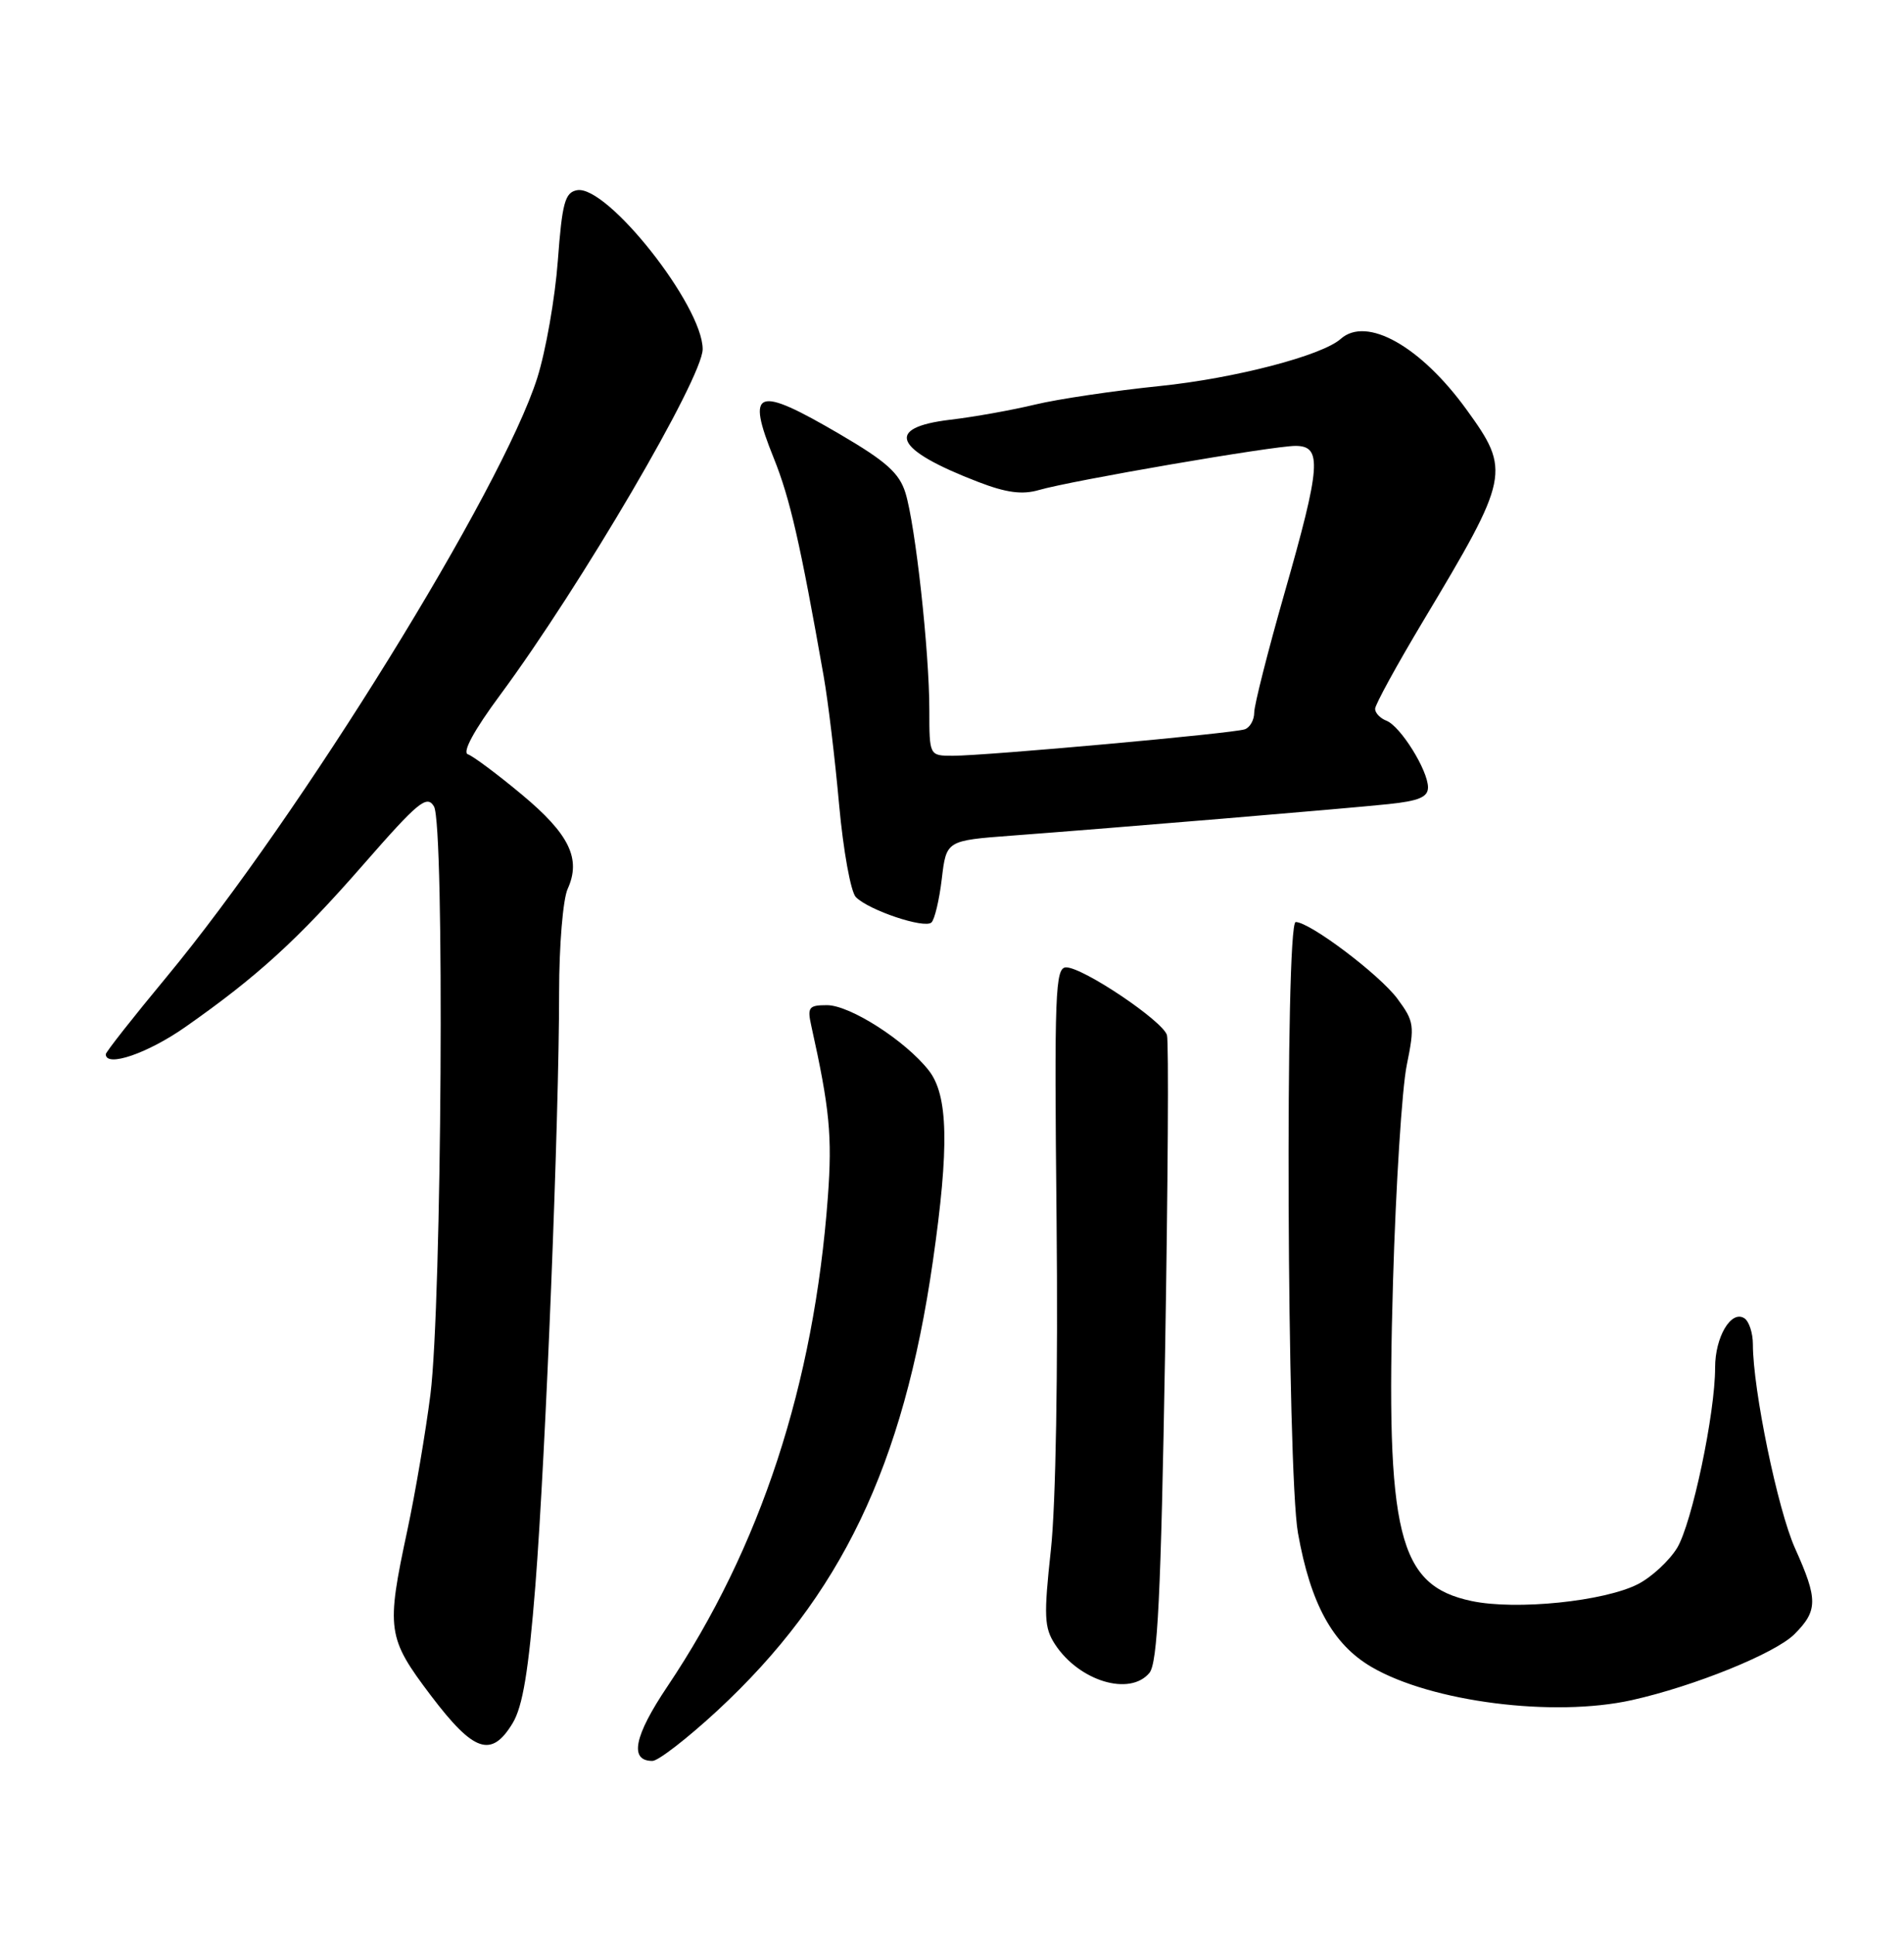 <?xml version="1.0" encoding="UTF-8" standalone="no"?>
<!DOCTYPE svg PUBLIC "-//W3C//DTD SVG 1.1//EN" "http://www.w3.org/Graphics/SVG/1.1/DTD/svg11.dtd" >
<svg xmlns="http://www.w3.org/2000/svg" xmlns:xlink="http://www.w3.org/1999/xlink" version="1.1" viewBox="0 0 252 256">
 <g >
 <path fill="currentColor"
d=" M 94.93 226.36 C 111.30 211.20 119.57 193.97 123.47 166.87 C 125.65 151.73 125.50 144.91 122.92 141.63 C 119.82 137.69 112.50 133.00 109.45 133.00 C 107.04 133.00 106.83 133.28 107.38 135.75 C 109.81 146.70 110.16 150.31 109.57 158.38 C 107.73 183.22 100.67 204.76 88.33 223.15 C 83.91 229.73 83.26 233.00 86.35 233.00 C 87.12 233.00 90.98 230.01 94.93 226.36 Z  M 67.84 228.02 C 69.18 225.81 69.96 221.14 70.86 209.77 C 72.22 192.48 74.00 148.14 74.00 131.30 C 74.00 125.12 74.51 118.98 75.13 117.62 C 76.94 113.63 75.36 110.37 69.07 105.14 C 65.82 102.43 62.61 100.04 61.93 99.81 C 61.15 99.55 62.74 96.62 66.20 91.95 C 76.90 77.48 93.00 49.99 93.00 46.20 C 93.00 40.44 80.32 24.41 76.36 25.17 C 74.77 25.47 74.40 26.85 73.83 34.51 C 73.46 39.46 72.24 46.42 71.11 50.00 C 66.42 64.79 39.76 107.88 22.07 129.24 C 17.63 134.59 14.00 139.21 14.00 139.49 C 14.00 141.28 19.55 139.38 24.53 135.89 C 34.05 129.22 39.41 124.34 48.14 114.34 C 55.37 106.07 56.50 105.14 57.44 106.71 C 58.86 109.11 58.48 172.47 56.97 184.50 C 56.34 189.45 54.97 197.53 53.92 202.45 C 51.09 215.66 51.24 216.69 57.03 224.35 C 62.71 231.85 65.03 232.64 67.84 228.02 Z  M 216.00 224.95 C 224.24 223.11 234.96 218.77 237.50 216.23 C 240.61 213.12 240.62 211.62 237.58 204.87 C 235.29 199.78 232.00 183.86 232.00 177.88 C 232.00 176.36 231.48 174.80 230.85 174.41 C 229.11 173.33 227.00 176.92 227.00 180.94 C 227.01 187.02 223.93 201.58 221.97 204.82 C 220.93 206.51 218.62 208.66 216.82 209.59 C 212.37 211.89 200.64 213.09 194.76 211.84 C 185.03 209.78 183.39 203.11 184.37 169.55 C 184.74 156.87 185.56 143.99 186.19 140.93 C 187.25 135.71 187.18 135.16 184.96 132.16 C 182.60 128.97 173.36 122.00 171.49 122.00 C 170.06 122.00 170.33 194.68 171.79 202.85 C 173.46 212.22 176.39 217.56 181.51 220.56 C 189.43 225.20 205.63 227.26 216.00 224.95 Z  M 152.13 221.35 C 153.21 220.04 153.65 211.24 154.20 179.10 C 154.58 156.77 154.70 137.81 154.45 136.96 C 153.90 135.09 143.35 128.00 141.11 128.00 C 139.66 128.00 139.53 131.22 139.84 161.51 C 140.04 181.44 139.74 199.08 139.09 205.04 C 138.13 213.86 138.20 215.37 139.64 217.58 C 142.84 222.45 149.53 224.47 152.13 221.35 Z  M 124.65 116.28 C 125.25 111.22 125.25 111.22 133.88 110.57 C 147.60 109.54 178.01 107.00 183.75 106.40 C 187.78 105.98 189.00 105.47 189.00 104.18 C 188.99 101.91 185.35 96.07 183.49 95.36 C 182.67 95.04 182.00 94.34 182.00 93.79 C 182.00 93.24 184.87 88.00 188.38 82.14 C 199.82 63.05 199.97 62.31 194.11 54.21 C 188.03 45.81 180.88 41.79 177.45 44.84 C 174.96 47.06 163.42 50.06 153.50 51.08 C 147.45 51.70 140.03 52.80 137.00 53.53 C 133.97 54.26 128.91 55.17 125.75 55.54 C 116.99 56.59 118.30 59.48 129.50 63.78 C 133.19 65.20 135.29 65.48 137.50 64.84 C 141.84 63.58 168.47 59.00 171.46 59.00 C 175.02 59.00 174.83 61.61 170.00 78.50 C 167.80 86.20 166.00 93.30 166.00 94.28 C 166.00 95.26 165.44 96.26 164.75 96.50 C 163.23 97.04 130.51 100.00 126.12 100.00 C 123.00 100.00 123.00 100.00 123.00 93.92 C 123.00 86.21 121.16 69.51 119.84 65.22 C 119.03 62.60 117.30 61.05 111.18 57.47 C 100.06 50.96 98.71 51.45 102.41 60.62 C 104.56 65.96 105.92 71.90 109.02 89.50 C 109.60 92.80 110.52 100.45 111.06 106.49 C 111.61 112.53 112.60 118.03 113.28 118.71 C 115.02 120.45 122.35 122.91 123.28 122.06 C 123.70 121.67 124.32 119.07 124.65 116.28 Z "/>
</g>
</svg>